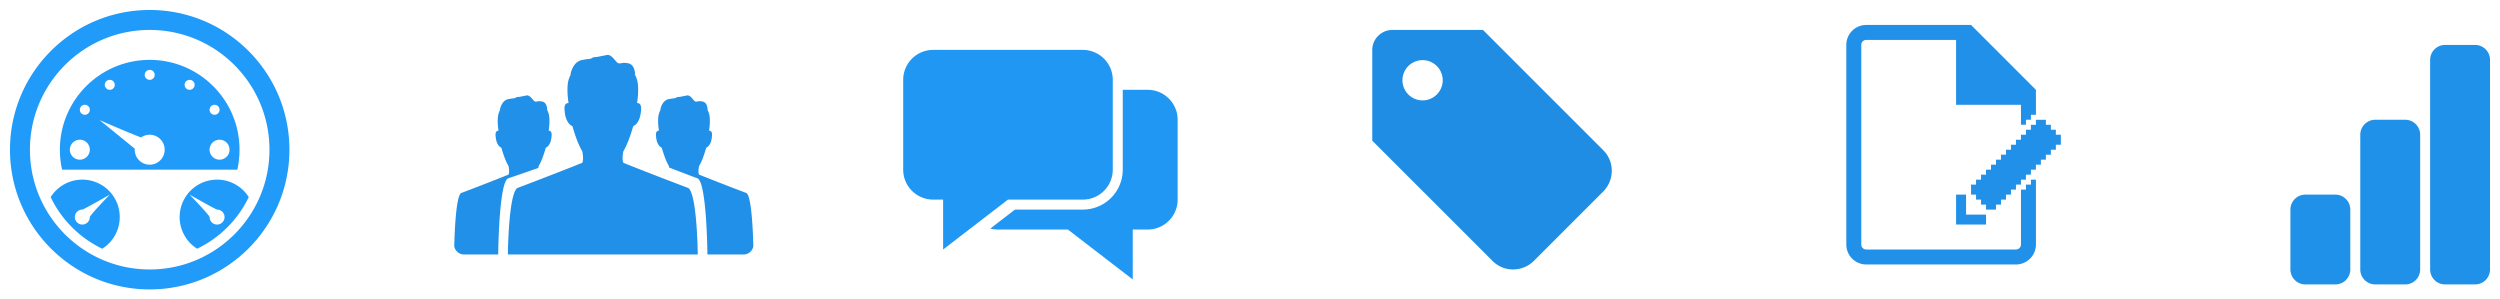 <svg width="501" height="60" fill="none" xmlns="http://www.w3.org/2000/svg"><g clip-path="url('#clip0_0_351')"><g filter="url('#filter0_d_0_351')"><path fill-rule="evenodd" clip-rule="evenodd" d="M459 41a3 3 0 0 1 3-3h6a3 3 0 0 1 3 3v12a3 3 0 0 1-3 3h-6a3 3 0 0 1-3-3V41Zm14-15a3 3 0 0 1 3-3h6a3 3 0 0 1 3 3v27a3 3 0 0 1-3 3h-6a3 3 0 0 1-3-3V26Zm14-15a3 3 0 0 1 3-3h6a3 3 0 0 1 3 3v42a3 3 0 0 1-3 3h-6a3 3 0 0 1-3-3V11Z" fill="#2091E9"/></g><g filter="url('#filter1_d_0_351')"><path fill-rule="evenodd" clip-rule="evenodd" d="M392 38v6h6v-2h-4v-4h-2Zm3-2v2h1v1h1v1h1v1h2v-1h1v-1h1v-1h1v-1h1v-1h1v-1h1v-1h1v-1h1v-1h1v-1h1v-1h1v-1h1v-1h1v-2h-1v-1h-1v-1h-1v-1h-2v1h-1v1h-1v1h-1v1h-1v1h-1v1h-1v1h-1v1h-1v1h-1v1h-1v1h-1v1h-1v1h-1ZM370 8v40a4 4 0 0 0 4 4h30a4 4 0 0 0 4-4V35h-1v1h-1v1h-1v11a1 1 0 0 1-1 1h-30a1 1 0 0 1-1-1V8a1 1 0 0 1 1-1h18v13h13v4h1v-1h1v-1h1v-5L395 4h-21a4 4 0 0 0-4 4Z" fill="#2190E8"/></g><g filter="url('#filter2_d_0_351')"><path fill-rule="evenodd" clip-rule="evenodd" d="M281.051 15.085a4.034 4.034 0 1 1 8.068 0 4.034 4.034 0 0 1-8.068 0ZM275 9.035v18.153L299.113 51.3c2.279 2.279 5.989 2.264 8.286-.034l13.868-13.868c2.297-2.297 2.313-6.007.034-8.286L297.188 5h-18.154A4.034 4.034 0 0 0 275 9.034Z" fill="#1F8DE4"/></g><g filter="url('#filter3_d_0_351')"><path fill-rule="evenodd" clip-rule="evenodd" d="M198.46 44.8c.492.13 1.008.2 1.54.2h14l13 10V45h3a6 6 0 0 0 6-6V23a6 6 0 0 0-6-6h-5v16a8 8 0 0 1-8 8h-13.6l-4.94 3.8ZM181 15v18a6 6 0 0 0 6 6h2v10l13-10h15a6 6 0 0 0 6-6V15a6 6 0 0 0-6-6h-30a6 6 0 0 0-6 6Z" fill="#2197F4"/></g><g filter="url('#filter4_d_0_351')"><path fill-rule="evenodd" clip-rule="evenodd" d="M149 50a2 2 0 0 0 1.97-1.65c-.082-3.237-.378-10.15-1.406-10.678-.054 0-7.107-2.71-9.476-3.685-.26-.55 0-1.702 0-1.702s.718-1.086 1.435-3.685c.036-.018 1.006-.337 1.149-2.268.162-1.259-.574-1.134-.574-1.134s.359-2.11 0-3.403a5.07 5.07 0 0 0-.343-.85h.056c-.053-.667-.24-1.458-1.07-1.61-.833-.15-.93.077-1.336.02-.407-.055-.891-1.245-1.646-1.245l-1.568.31c-.755 0-.639.223-1.046.28-.406.056.083-.057-1.137.168-1.082.199-1.543 1.414-1.674 2.077h.056c-.133.257-.249.54-.343.85-.359 1.294 0 3.403 0 3.403s-.736-.125-.574 1.134c.143 1.931 1.112 2.25 1.148 2.268.718 2.599 1.436 3.685 1.436 3.685l.051.292c2.993 1.156 5.659 2.169 5.698 2.169 1.839.941 1.961 15.254 1.961 15.254H149ZM92.436 37.672c-1.028.528-1.324 7.441-1.406 10.678A2 2 0 0 0 93 50h6.84s.123-14.313 1.962-15.254c.037 0 2.865-.964 6.075-2.089.032-.22.066-.371.066-.371s.718-1.087 1.436-3.686c.036-.018 1.005-.337 1.148-2.268.162-1.259-.574-1.134-.574-1.134s.359-2.11 0-3.403a4.988 4.988 0 0 0-.343-.85h.056c-.053-.667-.24-1.458-1.07-1.61-.832-.15-.929.077-1.336.02-.406-.055-.891-1.245-1.646-1.245l-1.568.31c-.755 0-.639.223-1.045.28-.407.056.082-.057-1.138.168-1.082.199-1.543 1.414-1.674 2.077h.056c-.133.257-.248.54-.343.85-.359 1.294 0 3.403 0 3.403s-.736-.125-.574 1.134c.144 1.931 1.113 2.25 1.149 2.268.717 2.599 1.435 3.685 1.435 3.685s.26 1.152 0 1.702c-2.369.974-9.422 3.685-9.476 3.685Zm21.971-23.81c-.182.35-.34.735-.469 1.158-.49 1.762 0 4.634 0 4.634s-1.005-.169-.785 1.545c.197 2.63 1.521 3.065 1.57 3.09.981 3.54 1.961 5.02 1.961 5.02s.355 1.569 0 2.317c-3.236 1.327-12.873 5.02-12.946 5.02-1.839.941-1.962 13.354-1.962 13.354h38.056s-.123-12.413-1.962-13.354c-.073 0-9.71-3.693-12.947-5.02-.354-.748 0-2.317 0-2.317s.981-1.48 1.962-5.02c.049-.025 1.373-.46 1.569-3.09.221-1.714-.784-1.545-.784-1.545s.49-2.872 0-4.634a6.89 6.89 0 0 0-.469-1.158h.076c-.072-.908-.327-1.986-1.461-2.194-1.138-.204-1.27.106-1.825.03-.556-.077-1.217-1.698-2.249-1.698l-2.142.422c-1.032 0-.873.305-1.429.382-.555.076.113-.077-1.554.229-1.478.271-2.108 1.926-2.287 2.829h.077Z" fill="#2090E8"/></g><g filter="url('#filter5_d_0_351')"><path fill-rule="evenodd" clip-rule="evenodd" d="M10.15 38.505a22.086 22.086 0 0 0 10.345 10.34 7.5 7.5 0 1 0-10.345-10.34ZM15 42.5a1.5 1.5 0 0 1 1.5-1.5c.24 0 5.5-3 5.5-3s-4 4.144-4 4.5a1.5 1.5 0 0 1-3 0Zm24.505 6.345a22.085 22.085 0 0 0 10.345-10.34 7.5 7.5 0 1 0-10.345 10.34ZM42 42.5c0-.354-4.011-4.5-4.011-4.5s5.268 3 5.511 3a1.5 1.5 0 1 1-1.5 1.5ZM12 29c0 1.375.153 2.714.445 4h35.11A18.06 18.06 0 0 0 48 29c0-9.941-8.059-18-18-18s-18 8.059-18 18Zm2 0a2 2 0 1 1 4 0 2 2 0 0 1-4 0Zm15-15a1 1 0 1 1 2 0 1 1 0 0 1-2 0Zm-8 2a1 1 0 1 1 2 0 1 1 0 0 1-2 0Zm16 0a1 1 0 1 1 2 0 1 1 0 0 1-2 0Zm-21 5a1 1 0 1 1 2 0 1 1 0 0 1-2 0Zm26 0a1 1 0 1 1 2 0 1 1 0 0 1-2 0Zm0 8a2 2 0 1 1 4 0 2 2 0 0 1-4 0Zm-15 0 .005-.21-7.04-5.719s4.947 2.175 8.305 3.479A3 3 0 1 1 27 29ZM2 29c0 15.464 12.536 28 28 28s28-12.536 28-28S45.464 1 30 1 2 13.536 2 29Zm4 0C6 15.745 16.745 5 30 5s24 10.745 24 24-10.745 24-24 24S6 42.255 6 29Z" fill="#219BFA"/></g></g><defs><filter id="filter0_d_0_351" x="457" y="7" width="44" height="52" filterUnits="userSpaceOnUse" color-interpolation-filters="sRGB"><feFlood flood-opacity="0" result="BackgroundImageFix"/><feColorMatrix in="SourceAlpha" values="0 0 0 0 0 0 0 0 0 0 0 0 0 0 0 0 0 0 127 0" result="hardAlpha"/><feOffset dy="1"/><feGaussianBlur stdDeviation="1"/><feColorMatrix values="0 0 0 0 0.047 0 0 0 0 0.169 0 0 0 0 0.271 0 0 0 0.5 0"/><feBlend in2="BackgroundImageFix" result="effect1_dropShadow_0_351"/><feBlend in="SourceGraphic" in2="effect1_dropShadow_0_351" result="shape"/></filter><filter id="filter1_d_0_351" x="368" y="3" width="47" height="52" filterUnits="userSpaceOnUse" color-interpolation-filters="sRGB"><feFlood flood-opacity="0" result="BackgroundImageFix"/><feColorMatrix in="SourceAlpha" values="0 0 0 0 0 0 0 0 0 0 0 0 0 0 0 0 0 0 127 0" result="hardAlpha"/><feOffset dy="1"/><feGaussianBlur stdDeviation="1"/><feColorMatrix values="0 0 0 0 0.047 0 0 0 0 0.169 0 0 0 0 0.271 0 0 0 0.5 0"/><feBlend in2="BackgroundImageFix" result="effect1_dropShadow_0_351"/><feBlend in="SourceGraphic" in2="effect1_dropShadow_0_351" result="shape"/></filter><filter id="filter2_d_0_351" x="273" y="4" width="52" height="52" filterUnits="userSpaceOnUse" color-interpolation-filters="sRGB"><feFlood flood-opacity="0" result="BackgroundImageFix"/><feColorMatrix in="SourceAlpha" values="0 0 0 0 0 0 0 0 0 0 0 0 0 0 0 0 0 0 127 0" result="hardAlpha"/><feOffset dy="1"/><feGaussianBlur stdDeviation="1"/><feColorMatrix values="0 0 0 0 0.047 0 0 0 0 0.169 0 0 0 0 0.271 0 0 0 0.5 0"/><feBlend in2="BackgroundImageFix" result="effect1_dropShadow_0_351"/><feBlend in="SourceGraphic" in2="effect1_dropShadow_0_351" result="shape"/></filter><filter id="filter3_d_0_351" x="179" y="8" width="59" height="50" filterUnits="userSpaceOnUse" color-interpolation-filters="sRGB"><feFlood flood-opacity="0" result="BackgroundImageFix"/><feColorMatrix in="SourceAlpha" values="0 0 0 0 0 0 0 0 0 0 0 0 0 0 0 0 0 0 127 0" result="hardAlpha"/><feOffset dy="1"/><feGaussianBlur stdDeviation="1"/><feColorMatrix values="0 0 0 0 0.047 0 0 0 0 0.169 0 0 0 0 0.271 0 0 0 0.5 0"/><feBlend in2="BackgroundImageFix" result="effect1_dropShadow_0_351"/><feBlend in="SourceGraphic" in2="effect1_dropShadow_0_351" result="shape"/></filter><filter id="filter4_d_0_351" x="89.03" y="9" width="63.94" height="44" filterUnits="userSpaceOnUse" color-interpolation-filters="sRGB"><feFlood flood-opacity="0" result="BackgroundImageFix"/><feColorMatrix in="SourceAlpha" values="0 0 0 0 0 0 0 0 0 0 0 0 0 0 0 0 0 0 127 0" result="hardAlpha"/><feOffset dy="1"/><feGaussianBlur stdDeviation="1"/><feColorMatrix values="0 0 0 0 0.047 0 0 0 0 0.169 0 0 0 0 0.271 0 0 0 0.5 0"/><feBlend in2="BackgroundImageFix" result="effect1_dropShadow_0_351"/><feBlend in="SourceGraphic" in2="effect1_dropShadow_0_351" result="shape"/></filter><filter id="filter5_d_0_351" x="0" y="0" width="60" height="60" filterUnits="userSpaceOnUse" color-interpolation-filters="sRGB"><feFlood flood-opacity="0" result="BackgroundImageFix"/><feColorMatrix in="SourceAlpha" values="0 0 0 0 0 0 0 0 0 0 0 0 0 0 0 0 0 0 127 0" result="hardAlpha"/><feOffset dy="1"/><feGaussianBlur stdDeviation="1"/><feColorMatrix values="0 0 0 0 0.047 0 0 0 0 0.169 0 0 0 0 0.271 0 0 0 0.5 0"/><feBlend in2="BackgroundImageFix" result="effect1_dropShadow_0_351"/><feBlend in="SourceGraphic" in2="effect1_dropShadow_0_351" result="shape"/></filter><clipPath id="clip0_0_351"><path fill="#fff" d="M0 0h501v60H0z"/></clipPath></defs></svg>